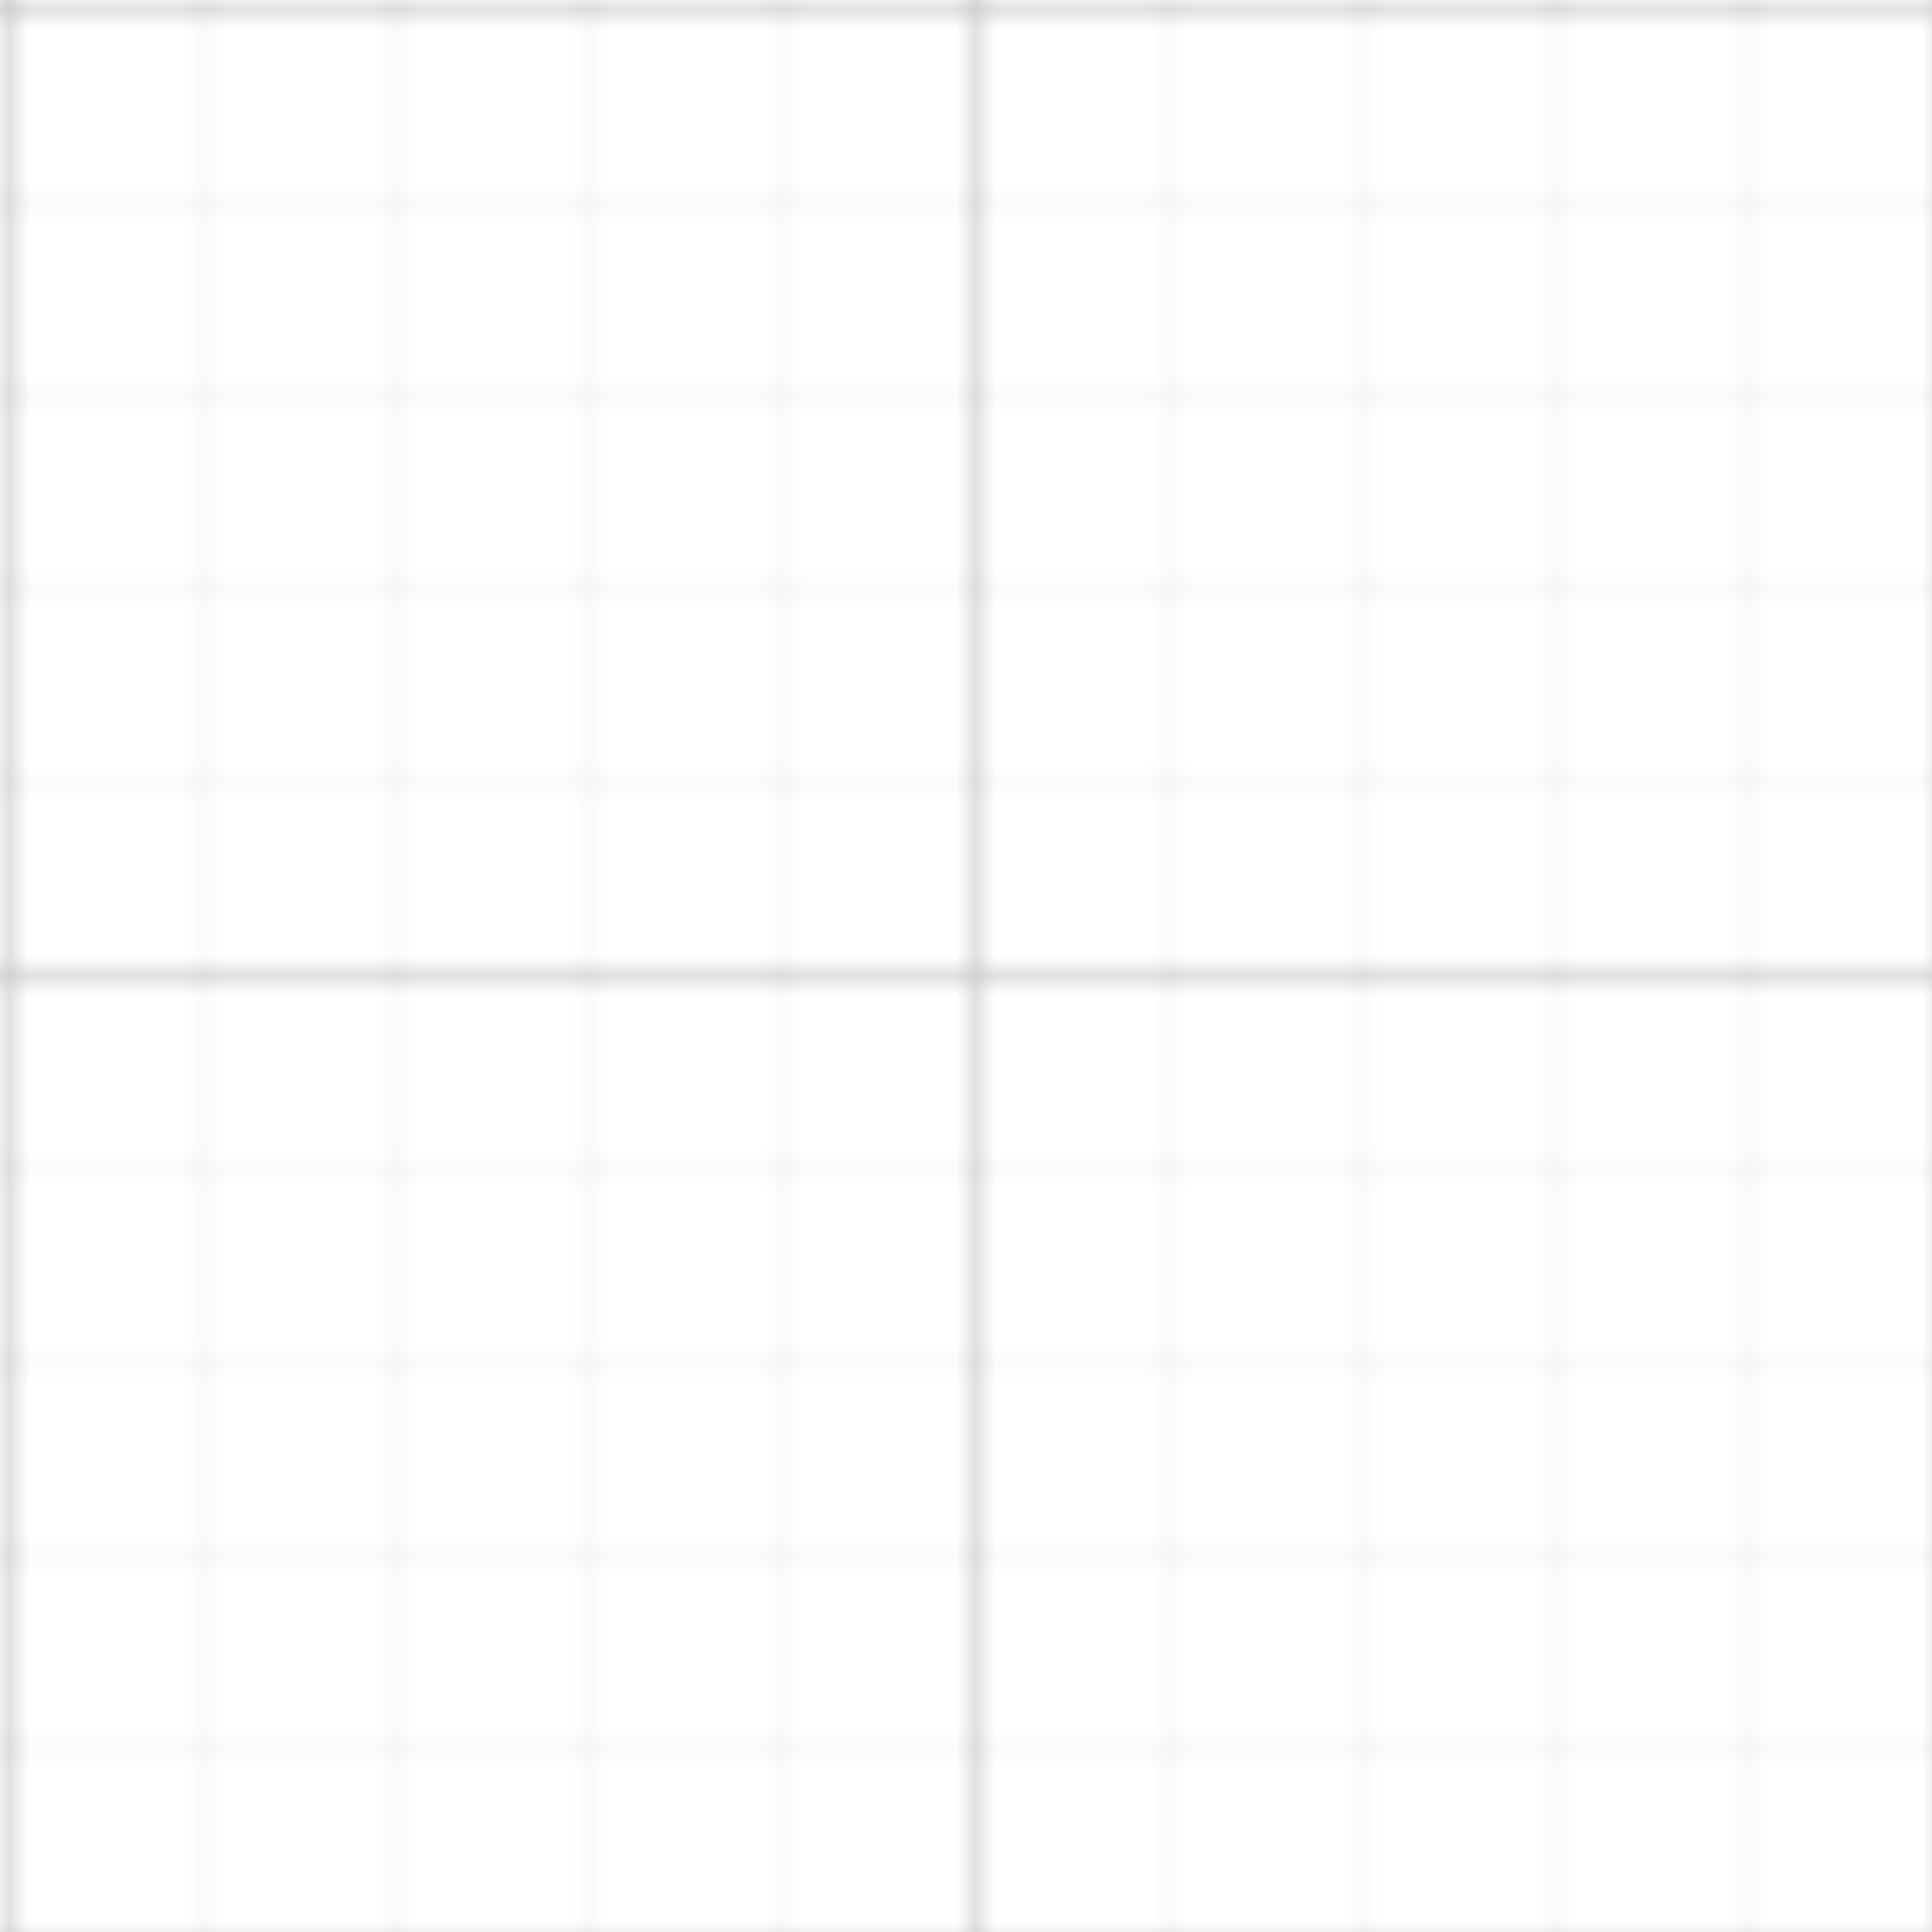 <svg width="100" height="100" viewBox="0 0 100 100" xmlns="http://www.w3.org/2000/svg">
  <defs>
    <pattern id="smallGrid" width="10" height="10" patternUnits="userSpaceOnUse">
      <path d="M 10 0 L 0 0 0 10" fill="none" stroke="currentColor" stroke-width="0.5" opacity="0.1"/>
    </pattern>
    <pattern id="grid" width="50" height="50" patternUnits="userSpaceOnUse">
      <rect width="50" height="50" fill="url(#smallGrid)"/>
      <path d="M 50 0 L 0 0 0 50" fill="none" stroke="currentColor" stroke-width="1" opacity="0.2"/>
    </pattern>
  </defs>
  <rect width="100" height="100" fill="url(#grid)" />
</svg> 